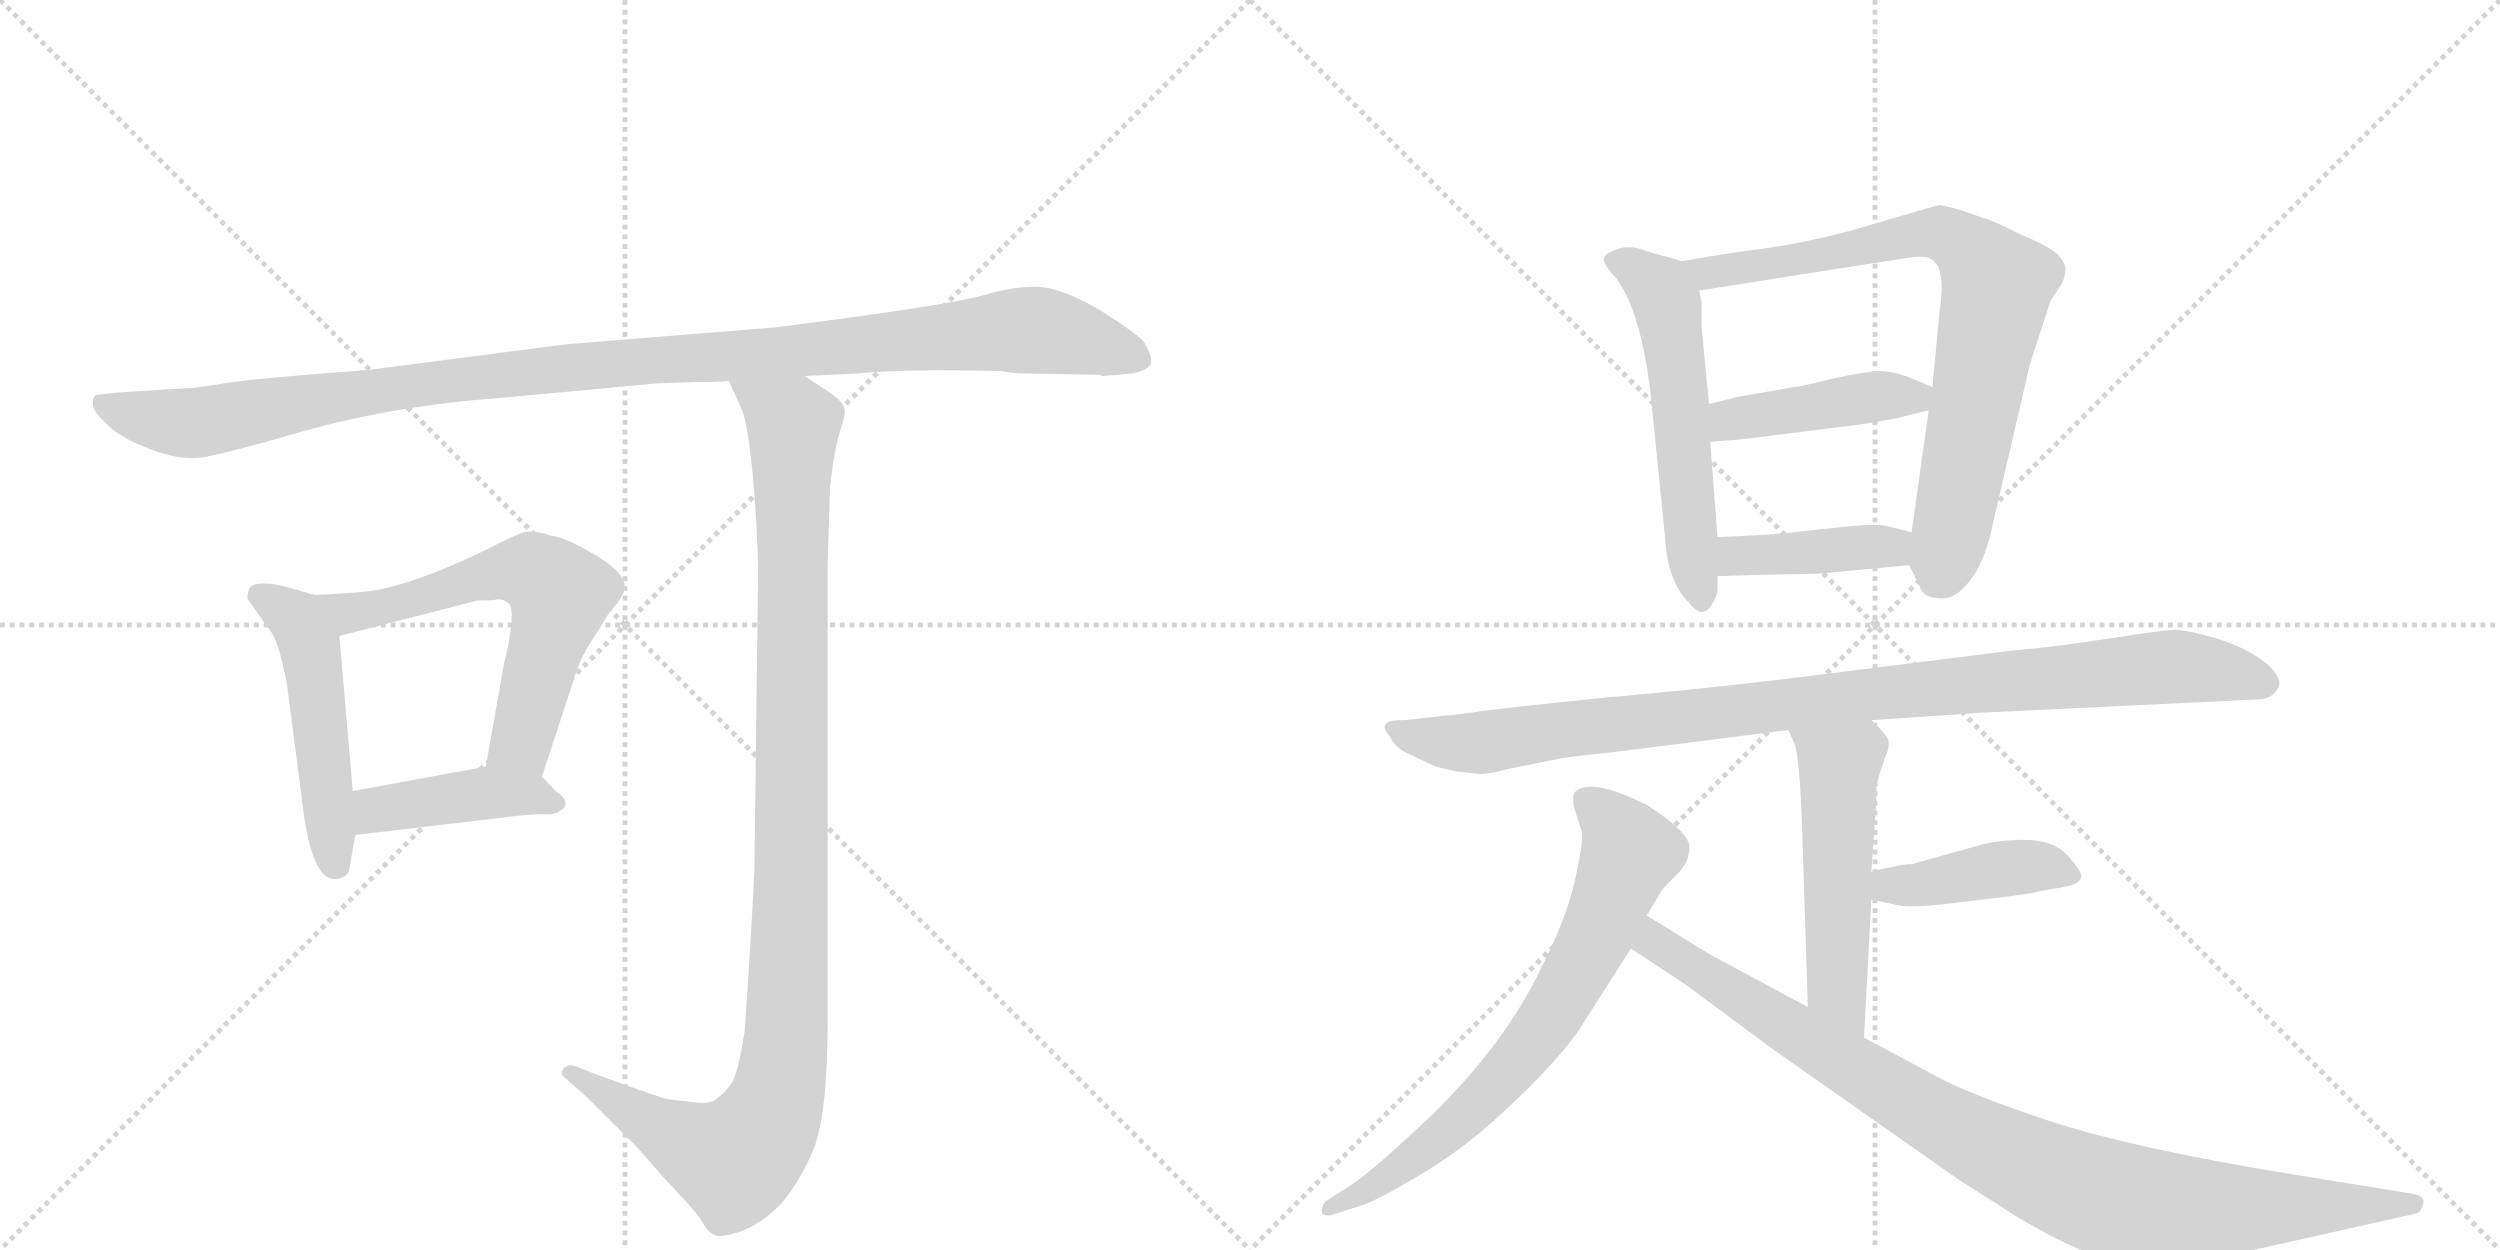 <svg version="1.1" viewBox="0 0 2048 1024" xmlns="http://www.w3.org/2000/svg">
  <g stroke="lightgray" stroke-dasharray="1,1" stroke-width="1" transform="scale(4, 4)">
    <line x1="0" y1="0" x2="256" y2="256"></line>
    <line x1="256" y1="0" x2="0" y2="256"></line>
    <line x1="128" y1="0" x2="128" y2="256"></line>
    <line x1="0" y1="128" x2="256" y2="128"></line>
    <line x1="256" y1="0" x2="512" y2="256"></line>
    <line x1="512" y1="0" x2="256" y2="256"></line>
    <line x1="384" y1="0" x2="384" y2="256"></line>
    <line x1="256" y1="128" x2="512" y2="128"></line>
  </g>
<g transform="scale(1, -1) translate(0, -850)">
   <style type="text/css">
    @keyframes keyframes0 {
      from {
       stroke: black;
       stroke-dashoffset: 1119;
       stroke-width: 128;
       }
       78% {
       animation-timing-function: step-end;
       stroke: black;
       stroke-dashoffset: 0;
       stroke-width: 128;
       }
       to {
       stroke: black;
       stroke-width: 1024;
       }
       }
       #make-me-a-hanzi-animation-0 {
         animation: keyframes0 1.161s both;
         animation-delay: 0s;
         animation-timing-function: linear;
       }
    @keyframes keyframes1 {
      from {
       stroke: black;
       stroke-dashoffset: 495;
       stroke-width: 128;
       }
       62% {
       animation-timing-function: step-end;
       stroke: black;
       stroke-dashoffset: 0;
       stroke-width: 128;
       }
       to {
       stroke: black;
       stroke-width: 1024;
       }
       }
       #make-me-a-hanzi-animation-1 {
         animation: keyframes1 0.653s both;
         animation-delay: 1.161s;
         animation-timing-function: linear;
       }
    @keyframes keyframes2 {
      from {
       stroke: black;
       stroke-dashoffset: 610;
       stroke-width: 128;
       }
       67% {
       animation-timing-function: step-end;
       stroke: black;
       stroke-dashoffset: 0;
       stroke-width: 128;
       }
       to {
       stroke: black;
       stroke-width: 1024;
       }
       }
       #make-me-a-hanzi-animation-2 {
         animation: keyframes2 0.746s both;
         animation-delay: 1.813s;
         animation-timing-function: linear;
       }
    @keyframes keyframes3 {
      from {
       stroke: black;
       stroke-dashoffset: 421;
       stroke-width: 128;
       }
       58% {
       animation-timing-function: step-end;
       stroke: black;
       stroke-dashoffset: 0;
       stroke-width: 128;
       }
       to {
       stroke: black;
       stroke-width: 1024;
       }
       }
       #make-me-a-hanzi-animation-3 {
         animation: keyframes3 0.593s both;
         animation-delay: 2.56s;
         animation-timing-function: linear;
       }
    @keyframes keyframes4 {
      from {
       stroke: black;
       stroke-dashoffset: 1079;
       stroke-width: 128;
       }
       78% {
       animation-timing-function: step-end;
       stroke: black;
       stroke-dashoffset: 0;
       stroke-width: 128;
       }
       to {
       stroke: black;
       stroke-width: 1024;
       }
       }
       #make-me-a-hanzi-animation-4 {
         animation: keyframes4 1.128s both;
         animation-delay: 3.153s;
         animation-timing-function: linear;
       }
    @keyframes keyframes5 {
      from {
       stroke: black;
       stroke-dashoffset: 558;
       stroke-width: 128;
       }
       64% {
       animation-timing-function: step-end;
       stroke: black;
       stroke-dashoffset: 0;
       stroke-width: 128;
       }
       to {
       stroke: black;
       stroke-width: 1024;
       }
       }
       #make-me-a-hanzi-animation-5 {
         animation: keyframes5 0.704s both;
         animation-delay: 4.281s;
         animation-timing-function: linear;
       }
    @keyframes keyframes6 {
      from {
       stroke: black;
       stroke-dashoffset: 778;
       stroke-width: 128;
       }
       72% {
       animation-timing-function: step-end;
       stroke: black;
       stroke-dashoffset: 0;
       stroke-width: 128;
       }
       to {
       stroke: black;
       stroke-width: 1024;
       }
       }
       #make-me-a-hanzi-animation-6 {
         animation: keyframes6 0.883s both;
         animation-delay: 4.985s;
         animation-timing-function: linear;
       }
    @keyframes keyframes7 {
      from {
       stroke: black;
       stroke-dashoffset: 430;
       stroke-width: 128;
       }
       58% {
       animation-timing-function: step-end;
       stroke: black;
       stroke-dashoffset: 0;
       stroke-width: 128;
       }
       to {
       stroke: black;
       stroke-width: 1024;
       }
       }
       #make-me-a-hanzi-animation-7 {
         animation: keyframes7 0.6s both;
         animation-delay: 5.868s;
         animation-timing-function: linear;
       }
    @keyframes keyframes8 {
      from {
       stroke: black;
       stroke-dashoffset: 408;
       stroke-width: 128;
       }
       57% {
       animation-timing-function: step-end;
       stroke: black;
       stroke-dashoffset: 0;
       stroke-width: 128;
       }
       to {
       stroke: black;
       stroke-width: 1024;
       }
       }
       #make-me-a-hanzi-animation-8 {
         animation: keyframes8 0.582s both;
         animation-delay: 6.468s;
         animation-timing-function: linear;
       }
    @keyframes keyframes9 {
      from {
       stroke: black;
       stroke-dashoffset: 974;
       stroke-width: 128;
       }
       76% {
       animation-timing-function: step-end;
       stroke: black;
       stroke-dashoffset: 0;
       stroke-width: 128;
       }
       to {
       stroke: black;
       stroke-width: 1024;
       }
       }
       #make-me-a-hanzi-animation-9 {
         animation: keyframes9 1.043s both;
         animation-delay: 7.05s;
         animation-timing-function: linear;
       }
    @keyframes keyframes10 {
      from {
       stroke: black;
       stroke-dashoffset: 521;
       stroke-width: 128;
       }
       63% {
       animation-timing-function: step-end;
       stroke: black;
       stroke-dashoffset: 0;
       stroke-width: 128;
       }
       to {
       stroke: black;
       stroke-width: 1024;
       }
       }
       #make-me-a-hanzi-animation-10 {
         animation: keyframes10 0.674s both;
         animation-delay: 8.092s;
         animation-timing-function: linear;
       }
    @keyframes keyframes11 {
      from {
       stroke: black;
       stroke-dashoffset: 418;
       stroke-width: 128;
       }
       58% {
       animation-timing-function: step-end;
       stroke: black;
       stroke-dashoffset: 0;
       stroke-width: 128;
       }
       to {
       stroke: black;
       stroke-width: 1024;
       }
       }
       #make-me-a-hanzi-animation-11 {
         animation: keyframes11 0.59s both;
         animation-delay: 8.766s;
         animation-timing-function: linear;
       }
    @keyframes keyframes12 {
      from {
       stroke: black;
       stroke-dashoffset: 707;
       stroke-width: 128;
       }
       70% {
       animation-timing-function: step-end;
       stroke: black;
       stroke-dashoffset: 0;
       stroke-width: 128;
       }
       to {
       stroke: black;
       stroke-width: 1024;
       }
       }
       #make-me-a-hanzi-animation-12 {
         animation: keyframes12 0.825s both;
         animation-delay: 9.357s;
         animation-timing-function: linear;
       }
    @keyframes keyframes13 {
      from {
       stroke: black;
       stroke-dashoffset: 947;
       stroke-width: 128;
       }
       76% {
       animation-timing-function: step-end;
       stroke: black;
       stroke-dashoffset: 0;
       stroke-width: 128;
       }
       to {
       stroke: black;
       stroke-width: 1024;
       }
       }
       #make-me-a-hanzi-animation-13 {
         animation: keyframes13 1.021s both;
         animation-delay: 10.182s;
         animation-timing-function: linear;
       }
</style>
<path d="M 843 544 L 900 543 L 904 542 L 927 544 Q 942 547 943 553 Q 944 558 937 570 Q 931 577 901 596 Q 870 614 851 615 Q 832 616 805 608 Q 777 600 637 582 L 464 568 L 302 547 Q 208 540 184 536 Q 160 532 153 532 L 104 529 Q 80 527 78 526 Q 76 524 76 519 Q 76 513 88 502 Q 99 491 123 482 Q 147 473 164 475 Q 180 477 253 498 Q 326 518 410 524 L 539 536 L 569 537 Q 591 537 597 538 L 659 542 L 702 544 Q 742 548 821 546 Q 829 544 843 544 Z" fill="lightgray"></path> 
<path d="M 256 363 L 239 368 Q 226 372 216 372 Q 205 372 204 367 Q 202 361 203 359 L 223 331 Q 229 321 235 290 L 249 182 Q 257 127 276 130 Q 284 131 286 137 L 291 166 L 289 202 L 278 329 C 276 357 276 357 256 363 Z" fill="lightgray"></path> 
<path d="M 444 214 L 469 290 Q 474 310 488 330 L 499 348 Q 508 358 510 363 Q 517 375 496 390 Q 465 410 452 411 Q 437 416 429 414 Q 420 411 399 400 Q 333 368 296 365 Q 259 362 256 363 C 226 363 249 322 278 329 L 391 358 Q 403 358 408 359 Q 413 359 416 356 Q 420 355 419 339 Q 417 322 413 307 L 398 222 C 393 192 435 186 444 214 Z" fill="lightgray"></path> 
<path d="M 455 202 L 444 214 C 431 228 428 227 398 222 L 289 202 C 259 197 261 162 291 166 L 410 180 Q 432 183 444 183 Q 455 182 459 186 Q 464 188 463 193 Q 462 198 455 202 Z" fill="lightgray"></path> 
<path d="M 597 538 L 607 516 Q 612 508 617 458 Q 621 407 621 380 L 618 137 Q 615 75 610 5 Q 605 -27 600 -36 Q 594 -46 584 -52 Q 578 -55 562 -52 Q 545 -51 539 -48 Q 532 -46 488 -30 L 473 -24 Q 466 -21 462 -25 Q 458 -30 463 -33 L 482 -50 L 517 -85 Q 519 -86 543 -114 Q 567 -139 574 -149 Q 580 -160 586 -162 Q 591 -164 606 -159 Q 621 -154 637 -139 Q 652 -124 665 -95 Q 678 -67 678 14 L 678 388 L 680 451 Q 683 480 688 496 Q 693 512 692 514 Q 692 520 679 529 L 659 542 C 634 558 585 565 597 538 Z" fill="lightgray"></path> 
<path d="M 1378 636 L 1368 639 Q 1355 642 1344 646 Q 1334 649 1325 646 Q 1316 643 1314 639 Q 1312 635 1324 622 Q 1344 595 1352 529 L 1364 410 Q 1366 374 1383 357 Q 1395 341 1403 356 Q 1407 362 1407 368 L 1407 378 L 1407 410 L 1401 488 L 1400 519 L 1394 582 L 1394 602 L 1392 612 C 1388 633 1388 633 1378 636 Z" fill="lightgray"></path> 
<path d="M 1564 387 L 1573 369 Q 1575 361 1587 360 Q 1600 358 1611 371 Q 1623 384 1630 410 L 1663 552 L 1680 604 L 1688 616 Q 1692 622 1692 631 Q 1690 638 1684 643 Q 1675 650 1655 658 Q 1638 667 1626 671 L 1606 678 Q 1591 682 1589 682 Q 1587 682 1516 661 Q 1470 649 1434 645 Q 1399 640 1378 636 C 1348 631 1362 607 1392 612 L 1564 639 Q 1579 641 1583 637 Q 1594 630 1589 596 L 1583 533 L 1580 514 L 1566 414 C 1563 390 1563 390 1564 387 Z" fill="lightgray"></path> 
<path d="M 1583 533 L 1561 542 Q 1550 546 1540 546 Q 1530 546 1502 540 Q 1474 533 1470 533 L 1424 525 L 1400 519 C 1371 512 1371 486 1401 488 L 1426 490 L 1522 502 Q 1548 506 1556 508 L 1580 514 C 1609 521 1611 522 1583 533 Z" fill="lightgray"></path> 
<path d="M 1489 380 L 1564 387 C 1594 390 1595 407 1566 414 L 1546 419 Q 1538 421 1516 419 L 1478 415 Q 1458 412 1407 410 C 1377 409 1377 377 1407 378 L 1438 379 L 1489 380 Z" fill="lightgray"></path> 
<path d="M 1620 266 L 1849 277 Q 1861 277 1866 286 Q 1871 294 1856 307 Q 1841 319 1816 327 Q 1791 334 1782 334 Q 1773 334 1728 327 Q 1683 320 1648 317 L 1512 300 Q 1412 287 1320 279 Q 1229 270 1204 266 L 1150 260 Q 1126 261 1139 246 Q 1143 237 1155 232 L 1176 222 L 1193 218 L 1212 216 Q 1222 216 1235 220 L 1275 228 Q 1284 230 1323 234 L 1465 252 L 1533 260 L 1620 266 Z" fill="lightgray"></path> 
<path d="M 1465 252 L 1470 241 Q 1474 230 1476 180 L 1481 25 C 1482 -5 1525 -30 1527 0 L 1533 113 L 1533 136 L 1537 192 Q 1537 208 1538 210 L 1544 229 Q 1548 237 1547 243 Q 1546 248 1533 260 C 1512 281 1453 279 1465 252 Z" fill="lightgray"></path> 
<path d="M 1533 113 L 1552 109 Q 1562 106 1590 109 L 1632 114 Q 1666 118 1671 120 L 1689 123 Q 1705 126 1705 132 Q 1705 137 1693 150 Q 1681 162 1659 162 Q 1638 162 1623 158 L 1566 142 Q 1562 143 1533 136 C 1504 129 1504 119 1533 113 Z" fill="lightgray"></path> 
<path d="M 1349 100 L 1361 120 Q 1362 122 1373 133 Q 1384 143 1384 156 Q 1384 168 1350 190 Q 1303 214 1290 201 Q 1288 199 1289 190 L 1296 168 Q 1297 159 1290 128 Q 1283 97 1262 56 Q 1228 -15 1153 -82 Q 1123 -110 1105 -122 L 1086 -134 Q 1082 -139 1083 -143 Q 1084 -147 1092 -145 L 1117 -137 Q 1133 -131 1169 -109 Q 1205 -87 1240 -53 Q 1276 -19 1294 7 L 1336 73 L 1349 100 Z" fill="lightgray"></path> 
<path d="M 1481 25 L 1401 68 L 1349 100 C 1323 116 1311 90 1336 73 L 1380 44 L 1453 -10 L 1604 -116 L 1651 -146 Q 1716 -185 1753 -187 Q 1771 -188 1819 -180 L 1980 -144 Q 1984 -142 1985 -136 Q 1987 -130 1977 -128 L 1878 -112 Q 1748 -91 1678 -68 Q 1609 -45 1583 -30 L 1527 0 L 1481 25 Z" fill="lightgray"></path> 
      <clipPath id="make-me-a-hanzi-clip-0">
      <path d="M 843 544 L 900 543 L 904 542 L 927 544 Q 942 547 943 553 Q 944 558 937 570 Q 931 577 901 596 Q 870 614 851 615 Q 832 616 805 608 Q 777 600 637 582 L 464 568 L 302 547 Q 208 540 184 536 Q 160 532 153 532 L 104 529 Q 80 527 78 526 Q 76 524 76 519 Q 76 513 88 502 Q 99 491 123 482 Q 147 473 164 475 Q 180 477 253 498 Q 326 518 410 524 L 539 536 L 569 537 Q 591 537 597 538 L 659 542 L 702 544 Q 742 548 821 546 Q 829 544 843 544 Z" fill="lightgray"></path>
      </clipPath>
      <path clip-path="url(#make-me-a-hanzi-clip-0)" d="M 83 521 L 103 511 L 158 503 L 356 537 L 845 580 L 935 555 " fill="none" id="make-me-a-hanzi-animation-0" stroke-dasharray="991 1982" stroke-linecap="round"></path>

      <clipPath id="make-me-a-hanzi-clip-1">
      <path d="M 256 363 L 239 368 Q 226 372 216 372 Q 205 372 204 367 Q 202 361 203 359 L 223 331 Q 229 321 235 290 L 249 182 Q 257 127 276 130 Q 284 131 286 137 L 291 166 L 289 202 L 278 329 C 276 357 276 357 256 363 Z" fill="lightgray"></path>
      </clipPath>
      <path clip-path="url(#make-me-a-hanzi-clip-1)" d="M 213 362 L 242 343 L 254 319 L 274 143 " fill="none" id="make-me-a-hanzi-animation-1" stroke-dasharray="367 734" stroke-linecap="round"></path>

      <clipPath id="make-me-a-hanzi-clip-2">
      <path d="M 444 214 L 469 290 Q 474 310 488 330 L 499 348 Q 508 358 510 363 Q 517 375 496 390 Q 465 410 452 411 Q 437 416 429 414 Q 420 411 399 400 Q 333 368 296 365 Q 259 362 256 363 C 226 363 249 322 278 329 L 391 358 Q 403 358 408 359 Q 413 359 416 356 Q 420 355 419 339 Q 417 322 413 307 L 398 222 C 393 192 435 186 444 214 Z" fill="lightgray"></path>
      </clipPath>
      <path clip-path="url(#make-me-a-hanzi-clip-2)" d="M 269 358 L 275 351 L 310 351 L 416 382 L 438 381 L 450 372 L 459 363 L 458 355 L 427 242 L 407 228 " fill="none" id="make-me-a-hanzi-animation-2" stroke-dasharray="482 964" stroke-linecap="round"></path>

      <clipPath id="make-me-a-hanzi-clip-3">
      <path d="M 455 202 L 444 214 C 431 228 428 227 398 222 L 289 202 C 259 197 261 162 291 166 L 410 180 Q 432 183 444 183 Q 455 182 459 186 Q 464 188 463 193 Q 462 198 455 202 Z" fill="lightgray"></path>
      </clipPath>
      <path clip-path="url(#make-me-a-hanzi-clip-3)" d="M 298 172 L 316 189 L 363 196 L 434 200 L 454 193 " fill="none" id="make-me-a-hanzi-animation-3" stroke-dasharray="293 586" stroke-linecap="round"></path>

      <clipPath id="make-me-a-hanzi-clip-4">
      <path d="M 597 538 L 607 516 Q 612 508 617 458 Q 621 407 621 380 L 618 137 Q 615 75 610 5 Q 605 -27 600 -36 Q 594 -46 584 -52 Q 578 -55 562 -52 Q 545 -51 539 -48 Q 532 -46 488 -30 L 473 -24 Q 466 -21 462 -25 Q 458 -30 463 -33 L 482 -50 L 517 -85 Q 519 -86 543 -114 Q 567 -139 574 -149 Q 580 -160 586 -162 Q 591 -164 606 -159 Q 621 -154 637 -139 Q 652 -124 665 -95 Q 678 -67 678 14 L 678 388 L 680 451 Q 683 480 688 496 Q 693 512 692 514 Q 692 520 679 529 L 659 542 C 634 558 585 565 597 538 Z" fill="lightgray"></path>
      </clipPath>
      <path clip-path="url(#make-me-a-hanzi-clip-4)" d="M 605 535 L 650 499 L 646 37 L 637 -49 L 626 -75 L 601 -101 L 544 -77 L 468 -28 " fill="none" id="make-me-a-hanzi-animation-4" stroke-dasharray="951 1902" stroke-linecap="round"></path>

      <clipPath id="make-me-a-hanzi-clip-5">
      <path d="M 1378 636 L 1368 639 Q 1355 642 1344 646 Q 1334 649 1325 646 Q 1316 643 1314 639 Q 1312 635 1324 622 Q 1344 595 1352 529 L 1364 410 Q 1366 374 1383 357 Q 1395 341 1403 356 Q 1407 362 1407 368 L 1407 378 L 1407 410 L 1401 488 L 1400 519 L 1394 582 L 1394 602 L 1392 612 C 1388 633 1388 633 1378 636 Z" fill="lightgray"></path>
      </clipPath>
      <path clip-path="url(#make-me-a-hanzi-clip-5)" d="M 1323 638 L 1356 617 L 1366 602 L 1393 359 " fill="none" id="make-me-a-hanzi-animation-5" stroke-dasharray="430 860" stroke-linecap="round"></path>

      <clipPath id="make-me-a-hanzi-clip-6">
      <path d="M 1564 387 L 1573 369 Q 1575 361 1587 360 Q 1600 358 1611 371 Q 1623 384 1630 410 L 1663 552 L 1680 604 L 1688 616 Q 1692 622 1692 631 Q 1690 638 1684 643 Q 1675 650 1655 658 Q 1638 667 1626 671 L 1606 678 Q 1591 682 1589 682 Q 1587 682 1516 661 Q 1470 649 1434 645 Q 1399 640 1378 636 C 1348 631 1362 607 1392 612 L 1564 639 Q 1579 641 1583 637 Q 1594 630 1589 596 L 1583 533 L 1580 514 L 1566 414 C 1563 390 1563 390 1564 387 Z" fill="lightgray"></path>
      </clipPath>
      <path clip-path="url(#make-me-a-hanzi-clip-6)" d="M 1385 632 L 1399 626 L 1445 632 L 1574 659 L 1595 657 L 1621 638 L 1636 616 L 1601 424 L 1586 373 " fill="none" id="make-me-a-hanzi-animation-6" stroke-dasharray="650 1300" stroke-linecap="round"></path>

      <clipPath id="make-me-a-hanzi-clip-7">
      <path d="M 1583 533 L 1561 542 Q 1550 546 1540 546 Q 1530 546 1502 540 Q 1474 533 1470 533 L 1424 525 L 1400 519 C 1371 512 1371 486 1401 488 L 1426 490 L 1522 502 Q 1548 506 1556 508 L 1580 514 C 1609 521 1611 522 1583 533 Z" fill="lightgray"></path>
      </clipPath>
      <path clip-path="url(#make-me-a-hanzi-clip-7)" d="M 1407 496 L 1418 506 L 1435 510 L 1575 529 " fill="none" id="make-me-a-hanzi-animation-7" stroke-dasharray="302 604" stroke-linecap="round"></path>

      <clipPath id="make-me-a-hanzi-clip-8">
      <path d="M 1489 380 L 1564 387 C 1594 390 1595 407 1566 414 L 1546 419 Q 1538 421 1516 419 L 1478 415 Q 1458 412 1407 410 C 1377 409 1377 377 1407 378 L 1438 379 L 1489 380 Z" fill="lightgray"></path>
      </clipPath>
      <path clip-path="url(#make-me-a-hanzi-clip-8)" d="M 1415 383 L 1422 394 L 1547 402 L 1559 408 " fill="none" id="make-me-a-hanzi-animation-8" stroke-dasharray="280 560" stroke-linecap="round"></path>

      <clipPath id="make-me-a-hanzi-clip-9">
      <path d="M 1620 266 L 1849 277 Q 1861 277 1866 286 Q 1871 294 1856 307 Q 1841 319 1816 327 Q 1791 334 1782 334 Q 1773 334 1728 327 Q 1683 320 1648 317 L 1512 300 Q 1412 287 1320 279 Q 1229 270 1204 266 L 1150 260 Q 1126 261 1139 246 Q 1143 237 1155 232 L 1176 222 L 1193 218 L 1212 216 Q 1222 216 1235 220 L 1275 228 Q 1284 230 1323 234 L 1465 252 L 1533 260 L 1620 266 Z" fill="lightgray"></path>
      </clipPath>
      <path clip-path="url(#make-me-a-hanzi-clip-9)" d="M 1144 254 L 1167 244 L 1210 241 L 1507 279 L 1783 304 L 1855 291 " fill="none" id="make-me-a-hanzi-animation-9" stroke-dasharray="846 1692" stroke-linecap="round"></path>

      <clipPath id="make-me-a-hanzi-clip-10">
      <path d="M 1465 252 L 1470 241 Q 1474 230 1476 180 L 1481 25 C 1482 -5 1525 -30 1527 0 L 1533 113 L 1533 136 L 1537 192 Q 1537 208 1538 210 L 1544 229 Q 1548 237 1547 243 Q 1546 248 1533 260 C 1512 281 1453 279 1465 252 Z" fill="lightgray"></path>
      </clipPath>
      <path clip-path="url(#make-me-a-hanzi-clip-10)" d="M 1472 249 L 1507 223 L 1505 40 L 1524 7 " fill="none" id="make-me-a-hanzi-animation-10" stroke-dasharray="393 786" stroke-linecap="round"></path>

      <clipPath id="make-me-a-hanzi-clip-11">
      <path d="M 1533 113 L 1552 109 Q 1562 106 1590 109 L 1632 114 Q 1666 118 1671 120 L 1689 123 Q 1705 126 1705 132 Q 1705 137 1693 150 Q 1681 162 1659 162 Q 1638 162 1623 158 L 1566 142 Q 1562 143 1533 136 C 1504 129 1504 119 1533 113 Z" fill="lightgray"></path>
      </clipPath>
      <path clip-path="url(#make-me-a-hanzi-clip-11)" d="M 1539 119 L 1548 125 L 1653 140 L 1698 133 " fill="none" id="make-me-a-hanzi-animation-11" stroke-dasharray="290 580" stroke-linecap="round"></path>

      <clipPath id="make-me-a-hanzi-clip-12">
      <path d="M 1349 100 L 1361 120 Q 1362 122 1373 133 Q 1384 143 1384 156 Q 1384 168 1350 190 Q 1303 214 1290 201 Q 1288 199 1289 190 L 1296 168 Q 1297 159 1290 128 Q 1283 97 1262 56 Q 1228 -15 1153 -82 Q 1123 -110 1105 -122 L 1086 -134 Q 1082 -139 1083 -143 Q 1084 -147 1092 -145 L 1117 -137 Q 1133 -131 1169 -109 Q 1205 -87 1240 -53 Q 1276 -19 1294 7 L 1336 73 L 1349 100 Z" fill="lightgray"></path>
      </clipPath>
      <path clip-path="url(#make-me-a-hanzi-clip-12)" d="M 1298 195 L 1327 168 L 1335 152 L 1307 82 L 1277 27 L 1231 -33 L 1178 -84 L 1088 -140 " fill="none" id="make-me-a-hanzi-animation-12" stroke-dasharray="579 1158" stroke-linecap="round"></path>

      <clipPath id="make-me-a-hanzi-clip-13">
      <path d="M 1481 25 L 1401 68 L 1349 100 C 1323 116 1311 90 1336 73 L 1380 44 L 1453 -10 L 1604 -116 L 1651 -146 Q 1716 -185 1753 -187 Q 1771 -188 1819 -180 L 1980 -144 Q 1984 -142 1985 -136 Q 1987 -130 1977 -128 L 1878 -112 Q 1748 -91 1678 -68 Q 1609 -45 1583 -30 L 1527 0 L 1481 25 Z" fill="lightgray"></path>
      </clipPath>
      <path clip-path="url(#make-me-a-hanzi-clip-13)" d="M 1352 90 L 1355 78 L 1590 -69 L 1713 -127 L 1774 -140 L 1977 -136 " fill="none" id="make-me-a-hanzi-animation-13" stroke-dasharray="819 1638" stroke-linecap="round"></path>

</g>
</svg>
